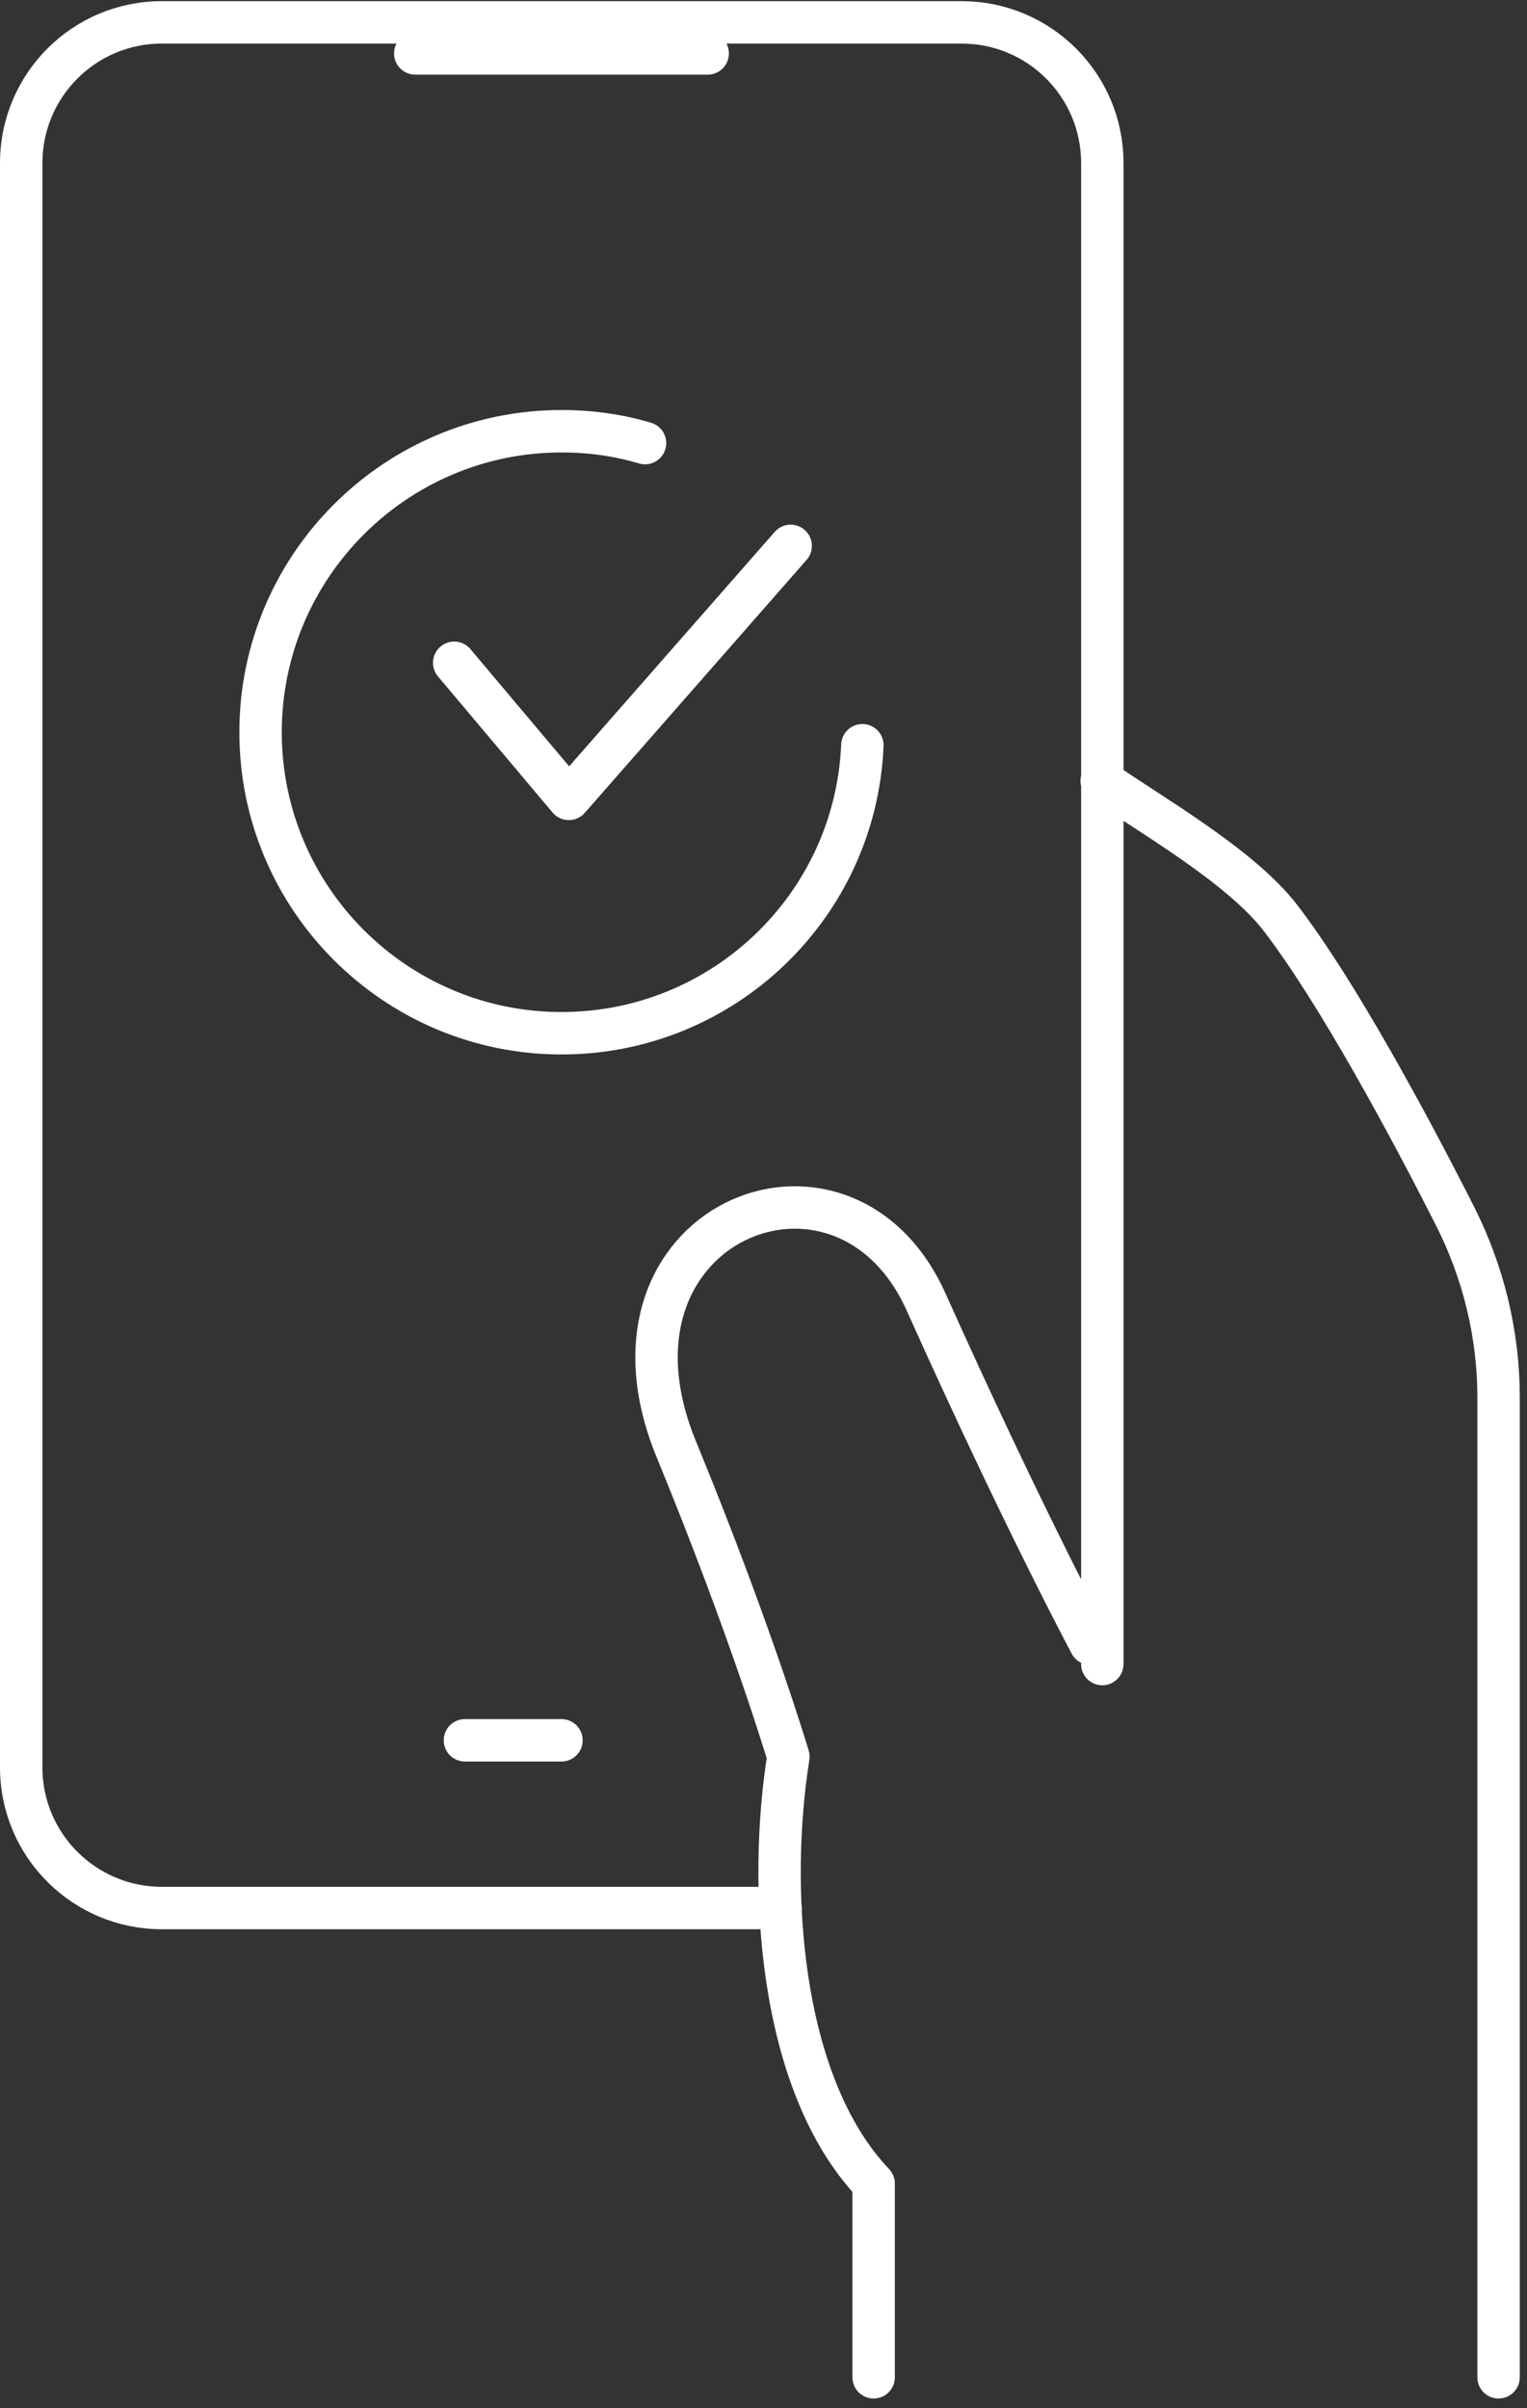 <svg width="144" height="227" viewBox="0 0 144 227" fill="none" xmlns="http://www.w3.org/2000/svg">
<rect x="0" y="0" width="144" height="227" fill="#333333" stroke="none"/>
<path d="M42.833 62.48L53.64 75.311L74.562 51.46" stroke="white" stroke-width="4" stroke-miterlimit="10" stroke-linecap="round" stroke-linejoin="round"/>
<path d="M66.737 5.038H39.16" stroke="white" stroke-width="4" stroke-miterlimit="10" stroke-linecap="round" stroke-linejoin="round"/>
<path d="M52.948 164.059H43.844" stroke="white" stroke-width="4" stroke-miterlimit="10" stroke-linecap="round" stroke-linejoin="round"/>
<path d="M73.604 179.869H15.256C7.963 179.869 2 173.96 2 166.613V15.366C2 8.072 7.909 2.109 15.256 2.109H90.694C97.987 2.109 103.95 8.019 103.95 15.366V156.871" stroke="white" stroke-width="4" stroke-miterlimit="10" stroke-linecap="round" stroke-linejoin="round"/>
<path d="M103.893 73.607C108.312 76.695 116.936 81.593 120.716 86.491C126.093 93.465 132.961 106.242 137.22 114.653C139.882 119.924 141.319 125.78 141.319 131.689V224.109" stroke="white" stroke-width="4" stroke-miterlimit="10" stroke-linecap="round" stroke-linejoin="round"/>
<path d="M102.829 154.954C102.829 154.954 96.387 142.923 87.337 122.746C79.511 105.284 54.969 115.346 63.806 136.694C70.833 153.783 74.347 165.602 74.347 165.602C72.43 177.58 73.335 196.32 82.386 205.849" stroke="white" stroke-width="4" stroke-miterlimit="10" stroke-linecap="round" stroke-linejoin="round"/>
<path d="M82.386 205.902V224.109" stroke="white" stroke-width="4" stroke-miterlimit="10" stroke-linecap="round" stroke-linejoin="round"/>
<path d="M81.324 70.253C80.686 85.373 68.228 97.404 52.949 97.404C37.297 97.404 24.573 84.681 24.573 69.029C24.573 53.377 37.297 40.653 52.949 40.653C55.717 40.653 58.326 41.026 60.828 41.771" stroke="white" stroke-width="4" stroke-miterlimit="10" stroke-linecap="round" stroke-linejoin="round"/>
</svg>
